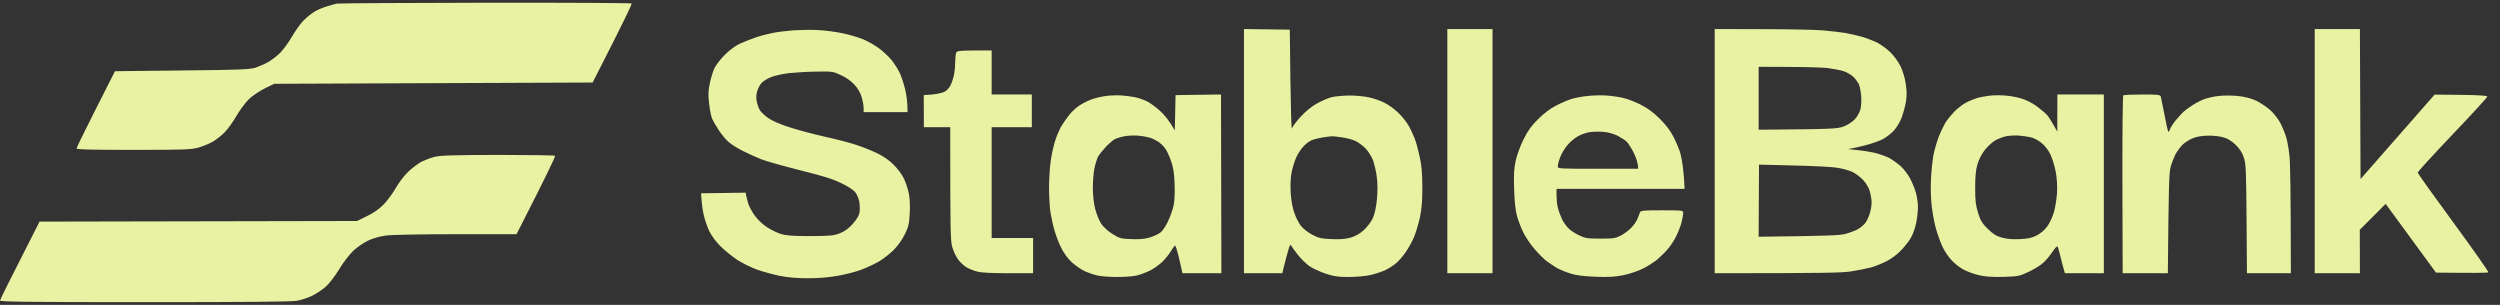 <svg width="164" height="20" viewBox="0 0 164 20" fill="none" xmlns="http://www.w3.org/2000/svg">
<rect x="0" y="0" width="164" height="20" fill="#333333" stroke="none"/>
<path fill-rule="evenodd" clip-rule="evenodd" d="M31.827 0.179C37.08 0.171 41.404 0.196 41.436 0.229C41.469 0.262 40.909 1.443 38.876 5.414L17.993 5.497L17.375 5.794C17.029 5.967 16.576 6.273 16.337 6.496C16.107 6.719 15.736 7.214 15.514 7.602C15.292 7.982 14.946 8.469 14.74 8.676C14.534 8.89 14.18 9.163 13.958 9.295C13.727 9.427 13.307 9.6 13.011 9.683C12.533 9.815 12.072 9.832 8.745 9.832C5.822 9.832 5.023 9.807 5.023 9.732C5.023 9.675 5.591 8.51 7.543 4.671L11.94 4.622C15.712 4.588 16.403 4.555 16.757 4.44C16.98 4.366 17.35 4.209 17.581 4.077C17.803 3.953 18.166 3.68 18.371 3.474C18.577 3.267 18.931 2.789 19.154 2.4C19.376 2.021 19.722 1.534 19.928 1.327C20.134 1.121 20.471 0.856 20.669 0.741C20.875 0.625 21.229 0.477 21.468 0.411C21.706 0.336 21.986 0.262 22.085 0.237C22.192 0.212 26.573 0.188 31.827 0.179ZM32.65 10.162C34.684 10.162 36.38 10.187 36.413 10.22C36.446 10.261 35.895 11.425 33.885 15.364H29.908C27.586 15.364 25.675 15.397 25.297 15.454C24.926 15.504 24.448 15.636 24.144 15.785C23.864 15.917 23.427 16.222 23.172 16.453C22.917 16.701 22.505 17.23 22.242 17.675C21.97 18.121 21.591 18.617 21.36 18.815C21.138 19.013 20.735 19.277 20.463 19.409C20.191 19.541 19.747 19.682 19.475 19.731C19.137 19.797 15.983 19.822 9.486 19.822C1.952 19.822 0 19.797 0 19.715C0 19.665 0.585 18.476 2.594 14.538L23.427 14.497L24.061 14.183C24.465 13.993 24.868 13.72 25.14 13.44C25.379 13.209 25.741 12.713 25.955 12.35C26.178 11.954 26.524 11.508 26.812 11.235C27.084 10.988 27.462 10.698 27.668 10.599C27.874 10.5 28.245 10.36 28.492 10.294C28.854 10.195 29.669 10.17 32.65 10.162ZM53.648 1.971C54.06 1.988 54.76 2.078 55.213 2.169C55.666 2.26 56.292 2.442 56.613 2.574C56.934 2.706 57.411 2.978 57.683 3.185C57.955 3.391 58.317 3.73 58.49 3.944C58.663 4.167 58.894 4.522 59.009 4.754C59.116 4.977 59.281 5.464 59.371 5.827C59.462 6.19 59.536 6.686 59.536 7.355H56.654V7.082C56.654 6.942 56.596 6.611 56.522 6.364C56.432 6.066 56.267 5.786 56.036 5.538C55.831 5.315 55.476 5.067 55.163 4.927C54.653 4.688 54.595 4.679 53.566 4.696C52.981 4.704 52.174 4.754 51.771 4.795C51.376 4.844 50.857 4.952 50.618 5.043C50.387 5.125 50.091 5.307 49.968 5.431C49.852 5.555 49.712 5.819 49.663 6.009C49.597 6.256 49.597 6.471 49.654 6.71C49.696 6.909 49.794 7.148 49.86 7.247C49.926 7.355 50.157 7.569 50.371 7.726C50.626 7.908 51.12 8.131 51.754 8.337C52.298 8.519 53.352 8.799 54.101 8.965C54.851 9.13 55.773 9.369 56.16 9.501C56.547 9.625 57.148 9.865 57.494 10.03C57.93 10.236 58.284 10.476 58.614 10.798C58.894 11.07 59.19 11.475 59.306 11.731C59.421 11.978 59.569 12.424 59.627 12.721C59.684 13.052 59.709 13.555 59.676 14.043C59.635 14.72 59.594 14.901 59.338 15.405C59.174 15.743 58.869 16.156 58.614 16.412C58.375 16.643 57.955 16.974 57.683 17.139C57.411 17.296 56.901 17.543 56.547 17.675C56.201 17.816 55.493 17.997 54.982 18.088C54.373 18.196 53.698 18.253 53.006 18.253C52.314 18.253 51.688 18.204 51.153 18.096C50.717 18.006 50.042 17.824 49.654 17.684C49.267 17.543 48.683 17.254 48.353 17.04C48.024 16.817 47.53 16.42 47.258 16.148C46.954 15.842 46.674 15.463 46.525 15.157C46.402 14.885 46.237 14.422 46.171 14.125C46.097 13.828 46.031 13.382 45.99 12.68L48.913 12.639L48.955 12.862C48.979 12.994 49.045 13.225 49.095 13.382C49.144 13.539 49.325 13.877 49.498 14.125C49.688 14.389 50.017 14.711 50.297 14.893C50.552 15.066 50.972 15.264 51.219 15.347C51.581 15.454 51.977 15.487 53.154 15.487C54.464 15.479 54.686 15.463 55.089 15.306C55.41 15.182 55.658 15 55.938 14.687C56.193 14.406 56.349 14.142 56.382 13.96C56.407 13.803 56.407 13.506 56.382 13.299C56.349 13.093 56.242 12.804 56.143 12.664C56.02 12.482 55.707 12.267 55.213 12.028C54.628 11.739 54.052 11.557 52.454 11.161C51.343 10.88 50.198 10.558 49.902 10.434C49.605 10.319 49.078 10.071 48.724 9.898C48.378 9.724 47.958 9.46 47.794 9.311C47.621 9.171 47.341 8.824 47.16 8.552C46.978 8.279 46.772 7.924 46.707 7.767C46.641 7.61 46.558 7.165 46.517 6.777C46.451 6.223 46.459 5.943 46.567 5.455C46.632 5.117 46.772 4.671 46.871 4.465C46.97 4.258 47.275 3.87 47.547 3.598C47.851 3.292 48.238 3.003 48.543 2.863C48.815 2.739 49.292 2.549 49.613 2.442C49.934 2.334 50.429 2.211 50.725 2.153C51.022 2.095 51.631 2.021 52.084 1.988C52.537 1.963 53.237 1.946 53.648 1.971ZM81.605 1.905L84.61 1.946L84.651 5.29C84.676 7.132 84.717 8.543 84.75 8.428C84.783 8.312 85.038 7.966 85.327 7.652C85.656 7.297 86.043 6.983 86.381 6.793C86.677 6.628 87.097 6.446 87.328 6.38C87.55 6.322 88.094 6.273 88.522 6.265C88.958 6.265 89.551 6.322 89.856 6.397C90.169 6.471 90.613 6.628 90.844 6.752C91.083 6.867 91.478 7.156 91.717 7.388C91.964 7.619 92.26 7.99 92.392 8.221C92.524 8.444 92.705 8.841 92.804 9.088C92.903 9.336 93.051 9.898 93.141 10.327C93.265 10.897 93.306 11.442 93.306 12.309C93.306 13.192 93.265 13.696 93.15 14.249C93.059 14.653 92.894 15.215 92.787 15.487C92.68 15.76 92.441 16.206 92.26 16.47C92.087 16.742 91.791 17.089 91.61 17.246C91.429 17.403 91.091 17.618 90.869 17.725C90.638 17.832 90.193 17.973 89.88 18.047C89.568 18.113 88.925 18.171 88.456 18.171C87.772 18.171 87.501 18.13 86.974 17.956C86.628 17.841 86.158 17.626 85.936 17.485C85.714 17.337 85.36 16.998 85.146 16.726C84.931 16.453 84.726 16.165 84.684 16.09C84.627 15.983 84.544 16.198 84.116 17.923H81.605V1.905ZM86.134 9.163C85.969 9.212 85.706 9.394 85.541 9.567C85.368 9.732 85.146 10.079 85.03 10.327C84.923 10.583 84.783 11.029 84.726 11.318C84.66 11.656 84.643 12.16 84.668 12.639C84.701 13.151 84.783 13.621 84.907 13.96C85.006 14.257 85.203 14.645 85.343 14.819C85.483 15 85.813 15.256 86.084 15.397C86.513 15.62 86.677 15.661 87.361 15.686C87.904 15.71 88.283 15.677 88.604 15.586C88.901 15.504 89.189 15.339 89.452 15.108C89.675 14.909 89.938 14.563 90.045 14.332C90.177 14.051 90.267 13.654 90.325 13.093C90.375 12.54 90.375 12.053 90.317 11.607C90.276 11.243 90.152 10.748 90.062 10.492C89.963 10.244 89.749 9.906 89.576 9.732C89.403 9.559 89.115 9.344 88.933 9.254C88.752 9.163 88.349 9.055 88.044 9.014C87.74 8.965 87.435 8.932 87.369 8.94C87.295 8.94 87.056 8.973 86.834 9.006C86.603 9.039 86.29 9.113 86.134 9.163ZM94.945 1.905H97.909V17.923H94.945V1.905ZM112.484 1.905L115.507 1.913C117.17 1.913 118.981 1.946 119.525 1.988C120.068 2.037 120.752 2.111 121.048 2.161C121.337 2.211 121.839 2.326 122.16 2.417C122.473 2.508 122.934 2.689 123.189 2.822C123.436 2.954 123.815 3.234 124.038 3.457C124.252 3.672 124.54 4.068 124.672 4.341C124.82 4.638 124.96 5.109 125.017 5.497C125.092 5.992 125.092 6.298 125.026 6.694C124.976 6.991 124.845 7.454 124.746 7.726C124.639 7.999 124.416 8.37 124.252 8.552C124.087 8.733 123.766 8.989 123.543 9.113C123.321 9.237 122.778 9.427 122.325 9.543C121.872 9.658 121.402 9.757 121.295 9.765C121.18 9.774 121.402 9.807 121.789 9.84C122.168 9.873 122.728 9.964 123.025 10.038C123.313 10.112 123.716 10.253 123.914 10.352C124.112 10.459 124.441 10.69 124.655 10.872C124.869 11.062 125.157 11.433 125.297 11.698C125.446 11.97 125.619 12.408 125.693 12.68C125.767 12.953 125.824 13.382 125.816 13.63C125.816 13.886 125.759 14.348 125.693 14.662C125.627 14.984 125.47 15.413 125.347 15.611C125.232 15.818 124.943 16.181 124.713 16.42C124.474 16.676 124.07 16.982 123.766 17.131C123.469 17.287 123.008 17.469 122.736 17.543C122.465 17.618 121.888 17.733 121.46 17.799C120.834 17.898 119.854 17.923 112.484 17.923V1.905ZM115.367 8.51C120.34 8.469 120.538 8.453 120.966 8.288C121.221 8.188 121.526 7.99 121.682 7.817C121.831 7.66 121.995 7.363 122.045 7.173C122.094 6.983 122.119 6.578 122.094 6.281C122.069 5.992 121.995 5.637 121.929 5.497C121.855 5.365 121.699 5.15 121.567 5.026C121.435 4.911 121.164 4.745 120.966 4.679C120.76 4.605 120.274 4.514 119.896 4.465C119.509 4.423 118.331 4.39 117.277 4.39L115.367 4.382V8.51ZM115.367 15.529C119.912 15.479 120.711 15.438 121.048 15.347C121.295 15.281 121.658 15.149 121.847 15.05C122.037 14.951 122.275 14.753 122.382 14.604C122.481 14.455 122.613 14.166 122.671 13.96C122.728 13.762 122.778 13.456 122.778 13.283C122.778 13.11 122.728 12.796 122.671 12.581C122.605 12.342 122.44 12.053 122.234 11.821C122.045 11.615 121.715 11.367 121.493 11.268C121.271 11.169 120.81 11.045 120.472 10.996C120.126 10.946 118.85 10.88 117.623 10.855L115.391 10.798L115.367 15.529ZM151.846 1.905H154.81L154.851 11.747L159.71 6.207L161.439 6.223C162.658 6.24 163.168 6.273 163.168 6.339C163.168 6.388 162.139 7.511 160.879 8.832C159.619 10.153 158.598 11.277 158.598 11.318C158.598 11.367 159.652 12.845 160.945 14.604C162.238 16.363 163.267 17.832 163.234 17.865C163.193 17.898 162.411 17.915 159.8 17.882L156.498 13.374L154.802 15.075L154.81 17.923H151.846V1.905ZM65.053 3.309V6.199H67.688V8.345H65.053V15.611H67.771V17.923H66.14C65.078 17.923 64.37 17.89 64.106 17.816C63.876 17.758 63.563 17.634 63.406 17.535C63.242 17.444 63.003 17.221 62.871 17.048C62.739 16.875 62.558 16.52 62.484 16.255C62.344 15.826 62.336 15.405 62.336 8.345H60.606L60.598 6.24L61.158 6.199C61.463 6.166 61.825 6.091 61.965 6.017C62.097 5.951 62.27 5.769 62.344 5.612C62.426 5.464 62.525 5.166 62.575 4.96C62.616 4.762 62.657 4.39 62.657 4.134C62.665 3.887 62.682 3.598 62.715 3.499C62.756 3.317 62.789 3.309 65.053 3.309ZM73.617 6.265C73.864 6.281 74.251 6.339 74.482 6.38C74.704 6.43 75.058 6.554 75.264 6.661C75.462 6.76 75.849 7.041 76.112 7.288C76.384 7.528 76.705 7.916 77.067 8.552L77.117 6.24L80.098 6.199L80.123 17.923H77.57L77.364 17.015C77.249 16.52 77.125 16.115 77.092 16.115C77.059 16.115 76.936 16.264 76.829 16.453C76.713 16.643 76.475 16.949 76.293 17.131C76.112 17.32 75.742 17.593 75.47 17.733C75.198 17.874 74.778 18.03 74.54 18.08C74.301 18.13 73.741 18.171 73.288 18.171C72.835 18.171 72.267 18.13 72.028 18.08C71.789 18.03 71.402 17.898 71.163 17.791C70.924 17.684 70.546 17.419 70.307 17.205C70.06 16.974 69.78 16.594 69.623 16.272C69.475 15.983 69.278 15.479 69.187 15.157C69.088 14.843 68.973 14.307 68.915 13.96C68.858 13.621 68.816 12.845 68.816 12.226C68.825 11.615 68.882 10.781 68.956 10.368C69.022 9.964 69.154 9.402 69.253 9.13C69.343 8.857 69.516 8.469 69.632 8.263C69.755 8.065 69.986 7.734 70.15 7.528C70.307 7.33 70.595 7.066 70.776 6.942C70.957 6.818 71.303 6.636 71.558 6.537C71.806 6.438 72.267 6.331 72.588 6.289C72.901 6.256 73.362 6.24 73.617 6.265ZM73.14 9.121C73.016 9.188 72.744 9.419 72.538 9.642C72.333 9.865 72.102 10.153 72.028 10.286C71.962 10.426 71.855 10.756 71.797 11.029C71.74 11.301 71.69 11.879 71.69 12.309C71.69 12.804 71.748 13.332 71.847 13.712C71.937 14.067 72.11 14.488 72.25 14.695C72.398 14.901 72.711 15.19 72.991 15.355C73.436 15.636 73.535 15.661 74.227 15.686C74.762 15.71 75.099 15.677 75.429 15.578C75.676 15.504 75.989 15.355 76.121 15.256C76.26 15.157 76.483 14.827 76.631 14.497C76.787 14.183 76.944 13.696 77.002 13.423C77.051 13.151 77.076 12.523 77.051 12.02C77.026 11.351 76.969 10.971 76.812 10.533C76.705 10.22 76.524 9.848 76.409 9.699C76.302 9.559 76.096 9.369 75.964 9.287C75.824 9.196 75.585 9.08 75.429 9.031C75.264 8.981 74.935 8.923 74.688 8.899C74.432 8.882 74.037 8.89 73.798 8.932C73.559 8.973 73.263 9.064 73.14 9.121ZM105.361 6.265C105.674 6.281 106.177 6.355 106.473 6.421C106.761 6.488 107.305 6.694 107.667 6.884C108.12 7.123 108.499 7.404 108.902 7.809C109.281 8.188 109.586 8.593 109.775 8.965C109.94 9.287 110.129 9.732 110.203 9.955C110.278 10.187 110.376 10.723 110.418 11.153C110.467 11.59 110.5 12.044 110.508 12.391H102.109V12.829C102.109 13.068 102.142 13.423 102.191 13.613C102.232 13.803 102.356 14.133 102.455 14.348C102.553 14.563 102.751 14.843 102.891 14.976C103.023 15.116 103.336 15.322 103.591 15.438C103.995 15.636 104.135 15.652 104.991 15.652C105.847 15.652 105.971 15.636 106.35 15.438C106.572 15.322 106.885 15.083 107.05 14.901C107.206 14.728 107.379 14.472 107.428 14.332C107.486 14.199 107.544 14.026 107.577 13.943C107.618 13.811 107.766 13.795 109.026 13.795C110.418 13.795 110.426 13.803 110.418 13.985C110.418 14.084 110.368 14.356 110.31 14.579C110.253 14.81 110.105 15.198 109.981 15.446C109.866 15.702 109.627 16.074 109.462 16.272C109.298 16.478 108.968 16.808 108.738 17.007C108.507 17.197 108.062 17.485 107.75 17.634C107.428 17.791 106.852 17.981 106.473 18.055C105.93 18.163 105.51 18.187 104.662 18.154C103.855 18.121 103.393 18.064 103.015 17.94C102.718 17.849 102.323 17.684 102.142 17.585C101.961 17.477 101.664 17.279 101.483 17.147C101.302 17.015 100.956 16.676 100.709 16.387C100.454 16.107 100.124 15.62 99.96 15.314C99.803 15 99.597 14.488 99.515 14.166C99.408 13.787 99.35 13.2 99.326 12.391C99.293 11.442 99.317 11.062 99.433 10.533C99.515 10.162 99.737 9.551 99.951 9.13C100.231 8.568 100.462 8.246 100.907 7.809C101.277 7.437 101.697 7.123 102.068 6.933C102.381 6.768 102.825 6.578 103.056 6.504C103.278 6.43 103.764 6.331 104.126 6.298C104.489 6.256 105.04 6.24 105.361 6.265ZM103.509 8.94C103.303 9.055 102.998 9.311 102.825 9.518C102.652 9.716 102.438 10.071 102.348 10.31C102.257 10.55 102.191 10.814 102.191 10.905C102.191 11.07 102.241 11.07 104.826 11.07H107.461C107.461 10.723 107.338 10.36 107.181 10.038C107.025 9.724 106.811 9.386 106.704 9.287C106.597 9.188 106.325 9.014 106.103 8.899C105.847 8.775 105.493 8.676 105.197 8.651C104.925 8.626 104.513 8.634 104.291 8.667C104.06 8.7 103.706 8.824 103.509 8.94ZM131.506 6.265C131.795 6.281 132.28 6.364 132.577 6.455C132.906 6.545 133.293 6.744 133.606 6.966C133.878 7.173 134.174 7.421 134.281 7.536C134.38 7.644 134.57 7.932 134.957 8.634L134.965 6.199H138.012V17.923H135.459L135.335 17.494C135.27 17.254 135.171 16.875 135.121 16.643C135.064 16.42 134.998 16.206 134.973 16.165C134.94 16.131 134.8 16.28 134.66 16.495C134.512 16.718 134.257 17.031 134.084 17.197C133.911 17.37 133.474 17.642 133.112 17.816C132.478 18.121 132.412 18.13 131.424 18.163C130.675 18.179 130.238 18.154 129.835 18.055C129.53 17.989 129.094 17.832 128.871 17.717C128.641 17.609 128.287 17.345 128.089 17.139C127.883 16.941 127.603 16.544 127.471 16.272C127.331 15.999 127.134 15.471 127.027 15.099C126.911 14.728 126.78 14.026 126.722 13.547C126.664 13.027 126.64 12.309 126.673 11.731C126.697 11.21 126.771 10.509 126.837 10.162C126.903 9.823 127.06 9.287 127.183 8.965C127.307 8.651 127.504 8.238 127.611 8.056C127.727 7.875 127.99 7.553 128.196 7.33C128.41 7.115 128.748 6.851 128.954 6.744C129.151 6.636 129.472 6.504 129.654 6.446C129.835 6.388 130.205 6.314 130.477 6.281C130.749 6.248 131.21 6.24 131.506 6.265ZM130.848 9.237C130.642 9.369 130.337 9.658 130.172 9.881C129.999 10.104 129.794 10.509 129.719 10.781C129.612 11.144 129.571 11.574 129.571 12.309C129.571 13.175 129.604 13.448 129.761 13.96C129.925 14.488 130.032 14.653 130.403 15.017C130.749 15.355 130.946 15.479 131.317 15.586C131.638 15.677 132.017 15.71 132.494 15.686C133.03 15.661 133.285 15.611 133.606 15.446C133.853 15.322 134.117 15.099 134.29 14.868C134.438 14.67 134.635 14.257 134.726 13.96C134.817 13.671 134.907 13.093 134.94 12.68C134.965 12.177 134.94 11.722 134.85 11.235C134.775 10.855 134.611 10.335 134.487 10.088C134.355 9.823 134.117 9.526 133.911 9.369C133.721 9.212 133.425 9.055 133.252 9.014C133.079 8.973 132.741 8.923 132.494 8.899C132.239 8.874 131.852 8.89 131.63 8.932C131.399 8.973 131.045 9.113 130.848 9.237ZM140.531 6.199C141.585 6.199 141.717 6.215 141.75 6.347C141.767 6.43 141.89 7.008 142.014 7.644C142.211 8.667 142.244 8.775 142.318 8.552C142.359 8.42 142.532 8.139 142.689 7.941C142.854 7.734 143.084 7.487 143.199 7.371C143.306 7.264 143.586 7.057 143.817 6.909C144.039 6.76 144.393 6.578 144.599 6.504C144.797 6.43 145.217 6.331 145.53 6.298C145.843 6.256 146.419 6.256 146.806 6.298C147.308 6.355 147.663 6.446 148.017 6.611C148.288 6.744 148.692 7.016 148.922 7.214C149.145 7.412 149.449 7.8 149.589 8.065C149.729 8.337 149.902 8.758 149.976 9.006C150.051 9.262 150.149 9.815 150.191 10.244C150.24 10.682 150.273 12.581 150.281 17.923H147.399L147.374 14.356C147.35 11.153 147.333 10.74 147.193 10.327C147.086 10.013 146.93 9.765 146.658 9.501C146.411 9.262 146.139 9.088 145.867 9.014C145.637 8.94 145.192 8.89 144.846 8.899C144.426 8.907 144.089 8.965 143.817 9.08C143.586 9.179 143.282 9.377 143.142 9.526C143.002 9.675 142.796 9.964 142.689 10.162C142.59 10.368 142.45 10.74 142.384 10.988C142.294 11.334 142.261 12.218 142.211 17.923H139.247L139.23 12.119C139.222 8.923 139.247 6.289 139.288 6.256C139.321 6.223 139.881 6.199 140.531 6.199Z" fill="#E8F2A2"/>
</svg>
